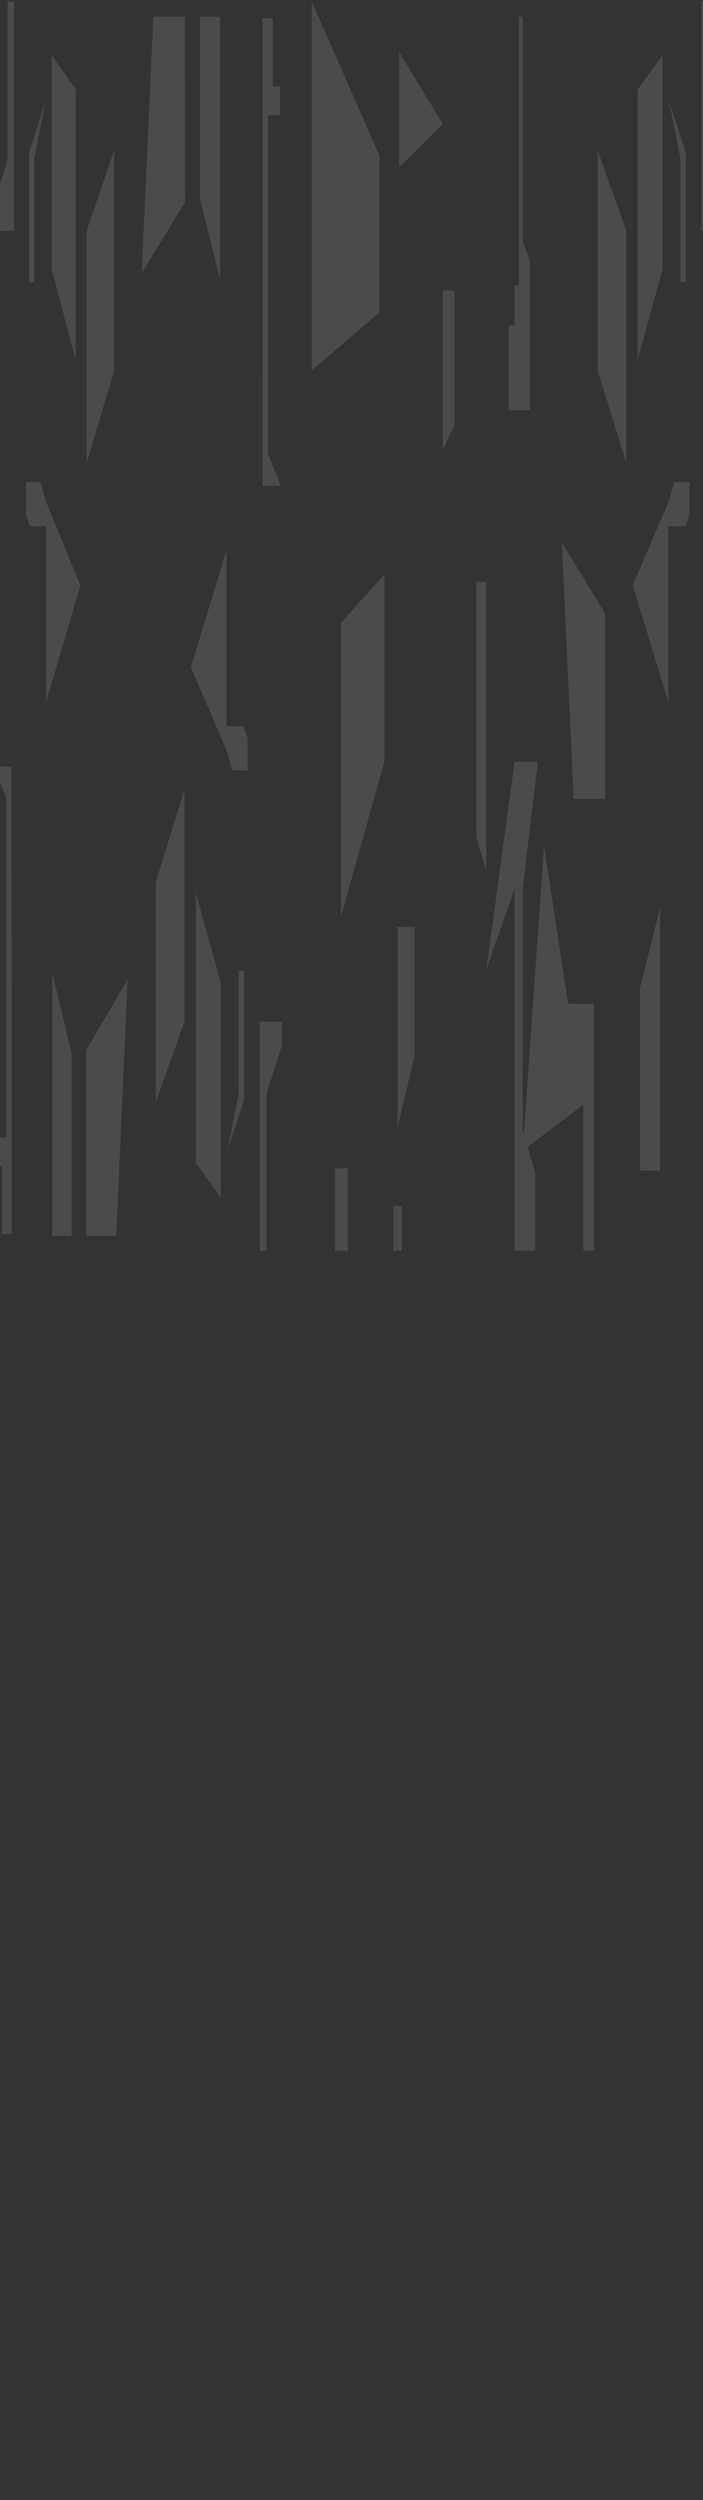 <?xml version="1.0" encoding="utf-8"?>
<!-- Generator: Adobe Illustrator 27.0.0, SVG Export Plug-In . SVG Version: 6.00 Build 0)  -->
<svg version="1.1" id="圖層_1" xmlns="http://www.w3.org/2000/svg" xmlns:xlink="http://www.w3.org/1999/xlink" x="0px" y="0px"
	 viewBox="0 0 375 1331.7" style="enable-background:new 0 0 375 1331.7;" xml:space="preserve">
<rect x="0" y="0" width="375" height="1331.7" fill="#333333" stroke="none"/>
<style type="text/css">
	.st0{opacity:0.4;clip-path:url(#SVGID_00000013188386738279789110000001811705316994247813_);}
	.st1{opacity:0.3;}
	.st2{fill:#FFFFFF;}
</style>
<g>
	<g>
		<defs>
			<rect id="SVGID_1_" y="0.9" width="375" height="665.4"/>
		</defs>
		<clipPath id="SVGID_00000101096816947909483130000000644823851197107646_">
			<use xlink:href="#SVGID_1_"  style="overflow:visible;"/>
		</clipPath>
		<g style="opacity:0.4;clip-path:url(#SVGID_00000101096816947909483130000000644823851197107646_);">
			<g class="st1">
				<path class="st2" d="M4,0.9h3.5V123H-3.8v-12.9l7.9-25V0.9H4z"/>
				<path class="st2" d="M-3.2,408.4h9.3l0.2,249H1v-36.2h-3.8v-15.4h6.2V425.2L-3.2,408.4z"/>
				<path class="st2" d="M24.1,54.3l-8.6,27.2v68.7h2.8V84.7L24.1,54.3z"/>
				<path class="st2" d="M27.9,518.3v140.1h10.3v-97.3L27.9,518.3z"/>
				<path class="st2" d="M45.9,559.5l22.2-37.8L62,658.3H45.9V559.5z"/>
				<path class="st2" d="M42.9,311.8l-18.2-44.1l-3.1-10.9h-7.8v17.3l2.1,6.2h8.7v93.6L42.9,311.8z"/>
				<path class="st2" d="M60.9,80.1L46.2,123v123.6l14.7-49.2V80.1z"/>
				<path class="st2" d="M27.6,29.4v114.2l12.8,48.1v-144L27.6,29.4z"/>
			</g>
			<g class="st1">
				<path class="st2" d="M278.6,218.6h0.2h3.8v-79.8l-3.8-10.3V8.9h-2v143h-2.3v21.4h-3.2v45.3H278.6z"/>
				<path class="st2" d="M316.8,666.3h-5.6v-77.9l-8.6-53.7h14.2V666.3z"/>
				<path class="st2" d="M285.5,666.3v-41.8l-6.7-22.2v-129l7.8-65v-2.5h-12.1V467v6.3v193H285.5z"/>
				<path class="st2" d="M214.3,642.4h-4.5v23.9h4.5V642.4z"/>
				<path class="st2" d="M185.4,622.4h-6.7v43.9h6.7V622.4z"/>
				<path class="st2" d="M142.2,666.3h-3.7V544.2h11.9v12.9l-8.2,25V666.3z"/>
				<path class="st2" d="M242.5,154.7h-6.3v85.1l6.3-13.6V154.7z"/>
				<path class="st2" d="M149.8,258.8h-9.7L140,9.8h5.5V46h3.9v15.4H143V242L149.8,258.8z"/>
				<path class="st2" d="M259.4,463.9l-5.3-18v-136h5.3V463.9z"/>
				<path class="st2" d="M121.3,613l8.9-27.2v-68.7h-2.9v65.5L121.3,613z"/>
				<path class="st2" d="M311.2,588.4l-32.4,24.5l11.4-162.2L311.2,588.4z"/>
				<path class="st2" d="M212.1,600.5l9.1-38.3v-68.4h-9.1V600.5z"/>
				<path class="st2" d="M181.9,488.1l23.1-82.2V306l-23.1,25.7V488.1z"/>
				<path class="st2" d="M212.9,88.7c1,0,23.3-22.7,23.3-22.7l-23.3-38.3V88.7L212.9,88.7z"/>
				<path class="st2" d="M166.3,197.2l36.1-30.8V82.8L166.3,0.9V197.2z"/>
				<path class="st2" d="M117.4,148.9V8.9h-10.7v97.3L117.4,148.9z"/>
				<path class="st2" d="M98.7,107.7l-23.1,37.8L81.8,8.9h16.8L98.7,107.7L98.7,107.7z"/>
				<path class="st2" d="M101.8,355.4l19,44.1l3.2,10.9h8.1v-17.3l-2.2-6.2h-9.1v-93.6L101.8,355.4z"/>
				<path class="st2" d="M83.1,587.1l15.3-42.9V420.6l-15.3,49.2V587.1z"/>
				<path class="st2" d="M117.8,637.8V523.7l-13.3-48.1v144L117.8,637.8z"/>
				<path class="st2" d="M274.5,473.4l-15.1,43.2l15.1-110.7V473.4z"/>
			</g>
			<g class="st1">
				<path class="st2" d="M377.9,0.9h-3.7V123h11.9v-12.9l-8.2-25L377.9,0.9L377.9,0.9z"/>
				<path class="st2" d="M357,54.3l8.9,27.2v68.7H363V84.7L357,54.3z"/>
				<path class="st2" d="M352.1,483.5v140.1h-10.7v-97.3L352.1,483.5z"/>
				<path class="st2" d="M322.8,326.8L299.7,289l6.3,136.6h16.8L322.8,326.8L322.8,326.8z"/>
				<path class="st2" d="M337.5,311.8l19-44.1l3.2-10.9h8.1v17.3l-2.2,6.2h-9.1v93.6L337.5,311.8z"/>
				<path class="st2" d="M318.8,80.1l15.3,42.9v123.6l-15.3-49.2V80.1z"/>
				<path class="st2" d="M353.4,29.4v114.2l-13.3,48.1v-144L353.4,29.4z"/>
			</g>
		</g>
	</g>
</g>
</svg>
